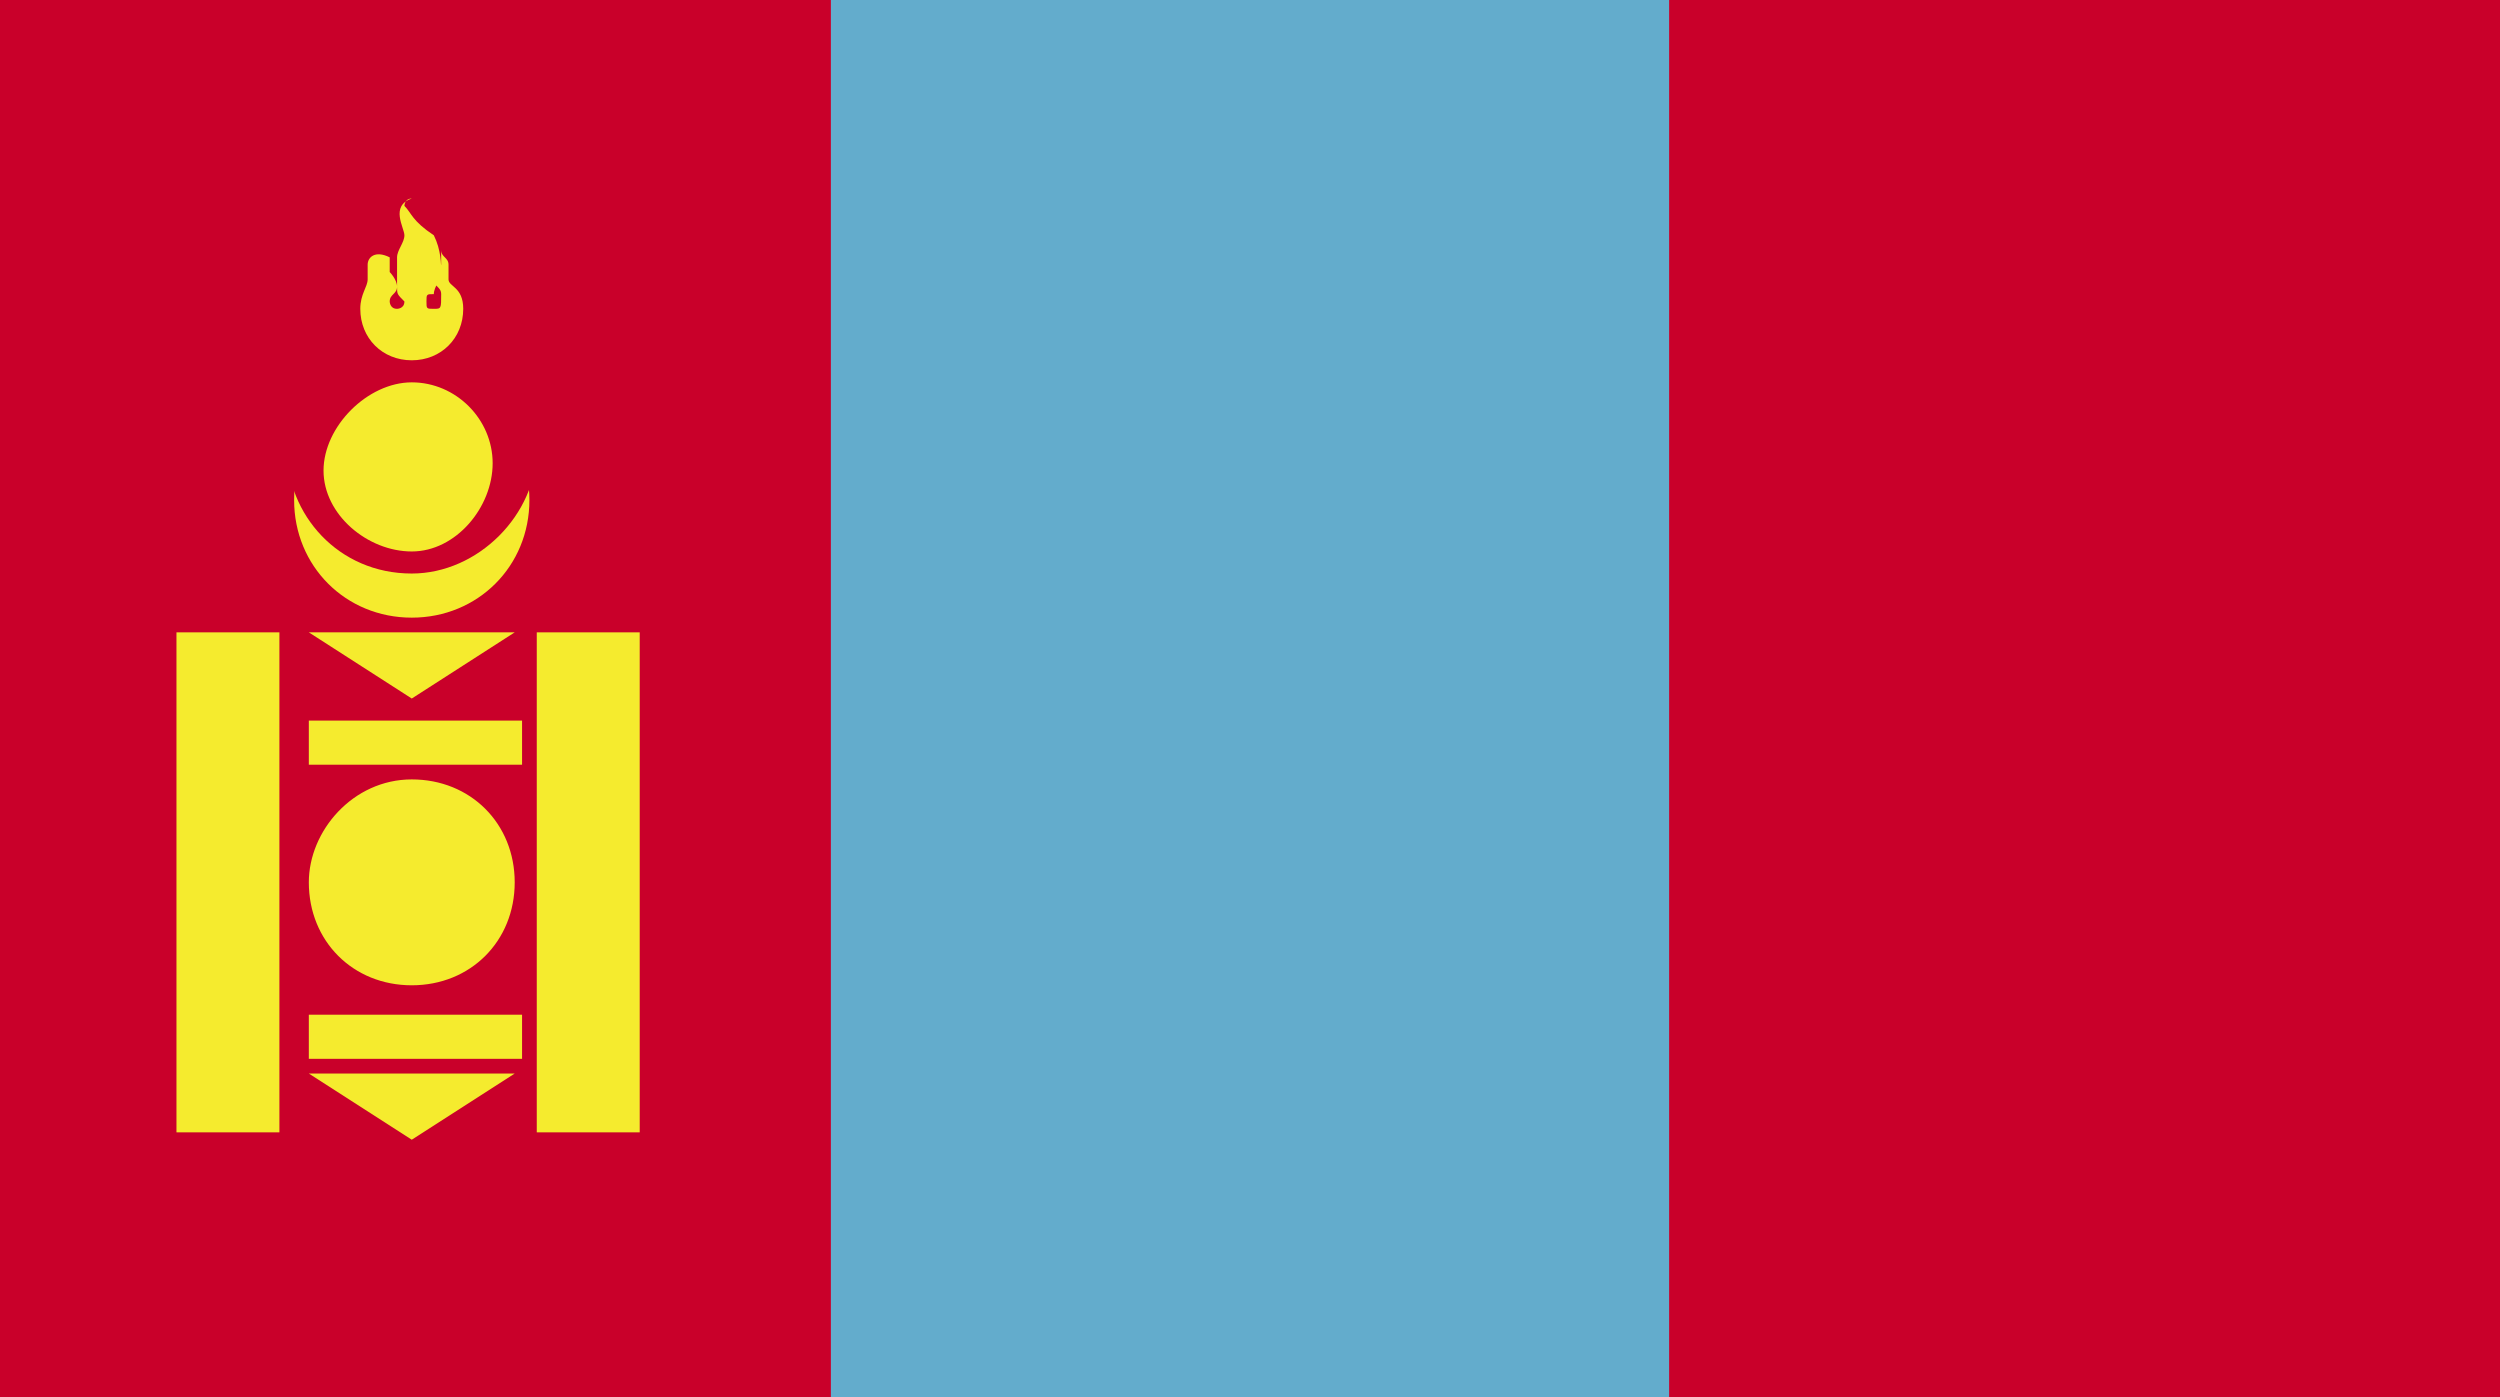 <?xml version="1.0" encoding="utf-8"?>
<!-- Generator: Adobe Illustrator 21.1.0, SVG Export Plug-In . SVG Version: 6.00 Build 0)  -->
<svg version="1.1" xmlns="http://www.w3.org/2000/svg" xmlns:xlink="http://www.w3.org/1999/xlink" x="0px" y="0px"
	 viewBox="0 0 34 19" style="enable-background:new 0 0 34 19;" xml:space="preserve">
<style type="text/css">
	.st0{clip-path:url(#SVGID_2_);fill:#C9002A;}
	.st1{clip-path:url(#SVGID_2_);fill:#63ACCC;}
	.st2{clip-path:url(#SVGID_2_);}
	.st3{clip-path:url(#SVGID_4_);fill:#F5EB2E;}
	.st4{clip-path:url(#SVGID_4_);fill:#C9002A;}
	.st5{clip-path:url(#SVGID_6_);}
	.st6{clip-path:url(#SVGID_8_);fill:#C9002A;}
	.st7{clip-path:url(#SVGID_8_);fill:#F5EB2E;}
</style>
<g id="Calque_1">
</g>
<g id="_x34_">
	<g id="MONGOLIA_3_">
		<g>
			<g>
				<defs>
					<rect id="SVGID_1_" x="-0.1" y="-0.5" width="34.2" height="20"/>
				</defs>
				<clipPath id="SVGID_2_">
					<use xlink:href="#SVGID_1_"  style="overflow:visible;"/>
				</clipPath>
				<rect x="-0.1" y="-0.5" class="st0" width="34.2" height="20"/>
				<rect x="11.3" y="-0.5" class="st1" width="11.4" height="20"/>
				<g class="st2">
					<defs>
						<rect id="SVGID_3_" x="-0.1" y="-0.5" width="34.2" height="20"/>
					</defs>
					<clipPath id="SVGID_4_">
						<use xlink:href="#SVGID_3_"  style="overflow:visible;"/>
					</clipPath>
					<path class="st3" d="M5.6,5.2c0.9,0,1.6,0.7,1.6,1.6c0,0.9-0.7,1.6-1.6,1.6C4.7,8.4,4,7.7,4,6.8C4,5.9,4.7,5.2,5.6,5.2"/>
					<path class="st4" d="M5.6,4.4c0.9,0,1.7,0.8,1.7,1.7c0,0.9-0.8,1.7-1.7,1.7C4.6,7.8,3.9,7,3.9,6.1C3.9,5.1,4.6,4.4,5.6,4.4"/>
					<path class="st3" d="M5.6,5.2c0.6,0,1.1,0.5,1.1,1.1S6.2,7.5,5.6,7.5C5,7.5,4.4,7,4.4,6.4S5,5.2,5.6,5.2"/>
					<path class="st3" d="M5.6,2.7C5.3,2.8,5.5,3.1,5.5,3.2c0,0.1-0.1,0.2-0.1,0.3c0,0.2,0,0.3,0,0.4c0,0.1,0,0.1,0.1,0.2
						c0,0,0,0,0,0c0,0,0,0,0,0l0,0c0,0,0,0,0,0c0,0,0,0,0,0l0,0c0,0,0,0,0,0l0,0c0,0,0,0,0,0c0,0.1-0.1,0.1-0.1,0.1
						c-0.1,0-0.1-0.1-0.1-0.1v0c0,0,0,0,0,0c0,0,0,0,0,0l0,0v0l0,0c0,0,0,0,0,0l0,0c0,0,0,0,0,0v0l0,0l0,0c0,0,0,0,0,0l0,0
						c0,0,0,0,0,0c0,0,0,0,0,0h0l0,0c0-0.1,0.1-0.1,0.1-0.2c0-0.1-0.1-0.2-0.1-0.2c0,0,0-0.1,0-0.2C5.1,3.4,5,3.5,5,3.6
						c0,0.1,0,0.1,0,0.2C5,3.9,4.9,4,4.9,4.2c0,0.4,0.3,0.7,0.7,0.7c0.4,0,0.7-0.3,0.7-0.7c0-0.3-0.2-0.3-0.2-0.4c0-0.1,0-0.2,0-0.2
						c0-0.1-0.1-0.1-0.1-0.2c0,0.1,0,0.2,0,0.2c0,0-0.1,0.1-0.1,0.2C5.9,3.9,6,3.9,6,4l0,0l0,0l0,0l0,0c0,0,0,0,0,0c0,0,0,0,0,0
						c0,0,0,0,0,0c0,0,0,0,0,0c0,0,0,0,0,0c0,0,0,0,0,0v0l0,0v0C6,4.2,6,4.2,5.9,4.2c-0.1,0-0.1,0-0.1-0.1c0,0,0,0,0,0c0,0,0,0,0,0
						c0,0,0,0,0,0c0,0,0,0,0,0c0,0,0,0,0,0c0,0,0,0,0,0c0,0,0,0,0,0h0c0,0,0,0,0,0c0,0,0,0,0,0c0-0.1,0-0.1,0.1-0.1
						c0-0.1,0.1-0.2,0.1-0.3c0-0.1,0-0.3-0.1-0.5C5.6,3,5.6,2.9,5.5,2.8C5.5,2.8,5.5,2.7,5.6,2.7"/>
					<rect x="2.4" y="8.6" class="st3" width="1.4" height="6.8"/>
					<rect x="7.3" y="8.6" class="st3" width="1.4" height="6.8"/>
					<polyline class="st3" points="4.2,8.6 7,8.6 5.6,9.5 					"/>
					<rect x="4.2" y="9.8" class="st3" width="2.9" height="0.6"/>
					<rect x="4.2" y="13.8" class="st3" width="2.9" height="0.6"/>
					<polyline class="st3" points="4.2,14.6 7,14.6 5.6,15.5 					"/>
					<path class="st3" d="M5.6,10.6c0.8,0,1.4,0.6,1.4,1.4c0,0.8-0.6,1.4-1.4,1.4c-0.8,0-1.4-0.6-1.4-1.4
						C4.2,11.3,4.8,10.6,5.6,10.6"/>
				</g>
				<g class="st2">
					<defs>
						<path id="SVGID_5_" d="M4.2,12.1c0,0.8,0.6,1.4,1.4,1.4v-2.9C4.8,10.6,4.2,11.3,4.2,12.1"/>
					</defs>
					<clipPath id="SVGID_6_">
						<use xlink:href="#SVGID_5_"  style="overflow:visible;"/>
					</clipPath>
					<g class="st5">
						<defs>
							<rect id="SVGID_7_" x="5.6" y="0.9" width="5.7" height="17.1"/>
						</defs>
						<clipPath id="SVGID_8_">
							<use xlink:href="#SVGID_7_"  style="overflow:visible;"/>
						</clipPath>
						<path class="st6" d="M5.6,10.5c0.5,0,0.8,0.4,0.8,0.8c0,0.5-0.4,0.8-0.8,0.8c-0.5,0-0.8-0.4-0.8-0.8
							C4.8,10.9,5.1,10.5,5.6,10.5"/>
						<path class="st7" d="M5.6,10.6c0.4,0,0.7,0.3,0.7,0.7S6,12,5.6,12c-0.4,0-0.7-0.3-0.7-0.7S5.2,10.6,5.6,10.6"/>
						<path class="st6" d="M5.6,11c0.2,0,0.3,0.1,0.3,0.3c0,0.2-0.1,0.3-0.3,0.3c-0.2,0-0.3-0.1-0.3-0.3C5.3,11.2,5.4,11,5.6,11"/>
						<path class="st6" d="M5.6,12c0.5,0,0.8,0.4,0.8,0.8c0,0.5-0.4,0.8-0.8,0.8c-0.5,0-0.8-0.4-0.8-0.8C4.8,12.4,5.1,12,5.6,12"/>
						<path class="st7" d="M5.6,12.1c0.4,0,0.7,0.3,0.7,0.7c0,0.4-0.3,0.7-0.7,0.7c-0.4,0-0.7-0.3-0.7-0.7
							C4.9,12.4,5.2,12.1,5.6,12.1"/>
						<path class="st6" d="M5.6,12.5c0.2,0,0.3,0.1,0.3,0.3c0,0.2-0.1,0.3-0.3,0.3c-0.2,0-0.3-0.1-0.3-0.3
							C5.3,12.7,5.4,12.5,5.6,12.5"/>
					</g>
				</g>
			</g>
		</g>
	</g>
</g>
</svg>
